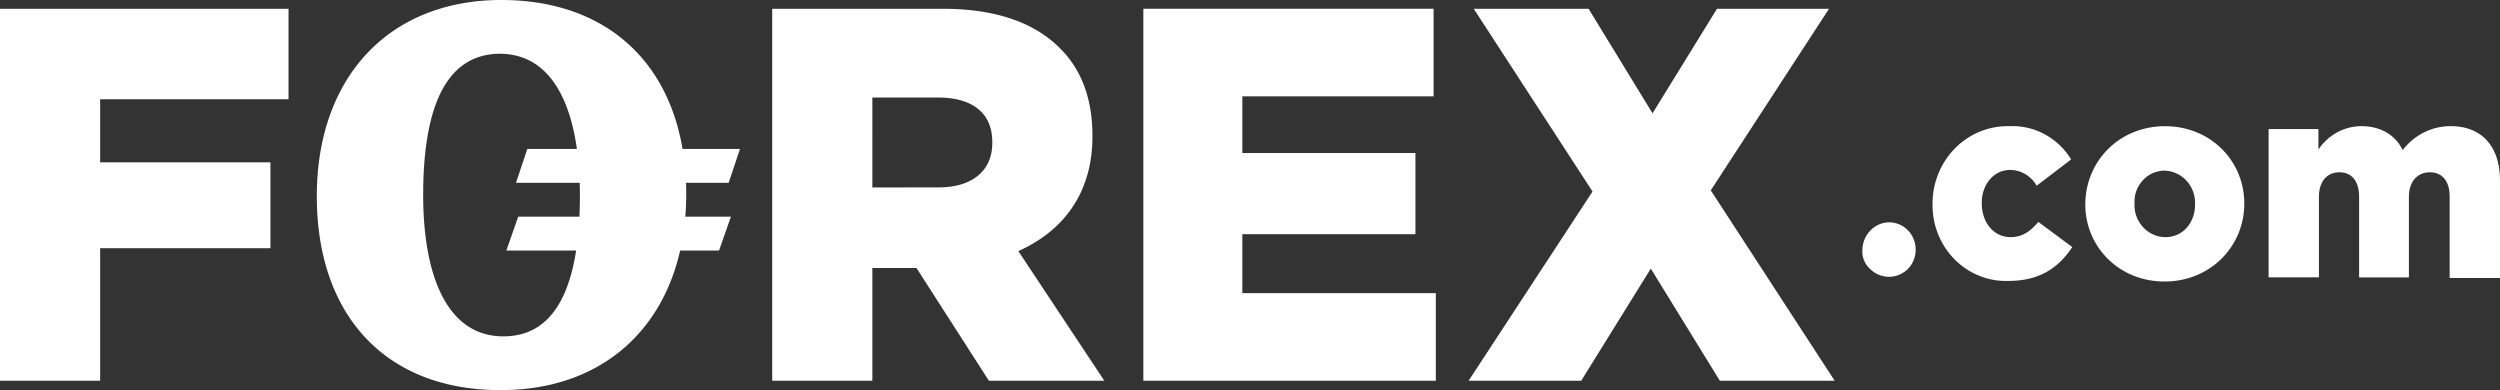<svg width="141" height="22" viewBox="0 0 141 22" fill="none" xmlns="http://www.w3.org/2000/svg"><rect x="0" y="0" width="141" height="22" fill="#333333" stroke="none"/><path d="M38.704 10.934c0-.21-.004-.42-.012-.625h2.405l.638-1.91h-3.239C37.608 3.172 33.888 0 28.27 0c-6.318 0-10.402 4.347-10.402 11.066 0 6.785 3.957 10.967 10.402 10.934 5.253 0 8.981-2.985 10.09-7.871h2.194l.67-1.91h-2.573c.035-.418.052-.846.053-1.285zm-10.306 8.037c-3.256 0-4.531-3.559-4.531-7.97 0-4.413 1.02-7.938 4.307-7.97 2.586 0 3.922 2.224 4.363 5.367H29.74l-.638 1.91h3.594a25.853 25.853 0 01-.016 1.911h-3.452l-.67 1.91h3.936c-.443 2.862-1.633 4.841-4.095 4.841v.001zM0 .495h16.273v5.104H5.648v3.557h9.604v4.841H5.648v7.476H0V.495zm43.553 0v20.978h5.648v-6.356h2.489l4.084 6.356h6.51l-4.85-7.312c2.52-1.12 4.179-3.26 4.179-6.455v-.065c0-2.042-.606-3.689-1.788-4.875C58.455 1.35 56.285.495 53.19.495h-9.636zm5.648 10.078V5.5h3.702c1.914 0 3.062.856 3.062 2.502v.066c0 1.548-1.116 2.501-3.03 2.501l-3.734.004zm15.284 10.9H80.98v-4.941H70.068v-3.325h9.763V8.629h-9.763V5.434h10.787V.494h-16.37v20.979zm18.346 0h6.35l3.925-6.323 3.892 6.323h6.477l-6.987-10.737L103.156.495h-6.317L93.203 6.39 89.596.495h-6.477l6.7 10.307-6.988 10.67zm26.164-9.945a4.393 4.393 0 00.315 1.682c.214.533.53 1.016.93 1.419.399.403.874.719 1.395.928a4.019 4.019 0 001.636.287c1.788 0 2.84-.758 3.606-1.91l-1.915-1.417c-.446.527-.893.857-1.563.857-.958 0-1.627-.824-1.627-1.91v-.033c0-1.021.67-1.845 1.595-1.845.303 0 .601.082.864.238.263.156.482.38.636.651l1.946-1.482a3.956 3.956 0 00-1.494-1.422 3.803 3.803 0 00-1.984-.454 4.115 4.115 0 00-1.663.303 4.217 4.217 0 00-1.415.951 4.368 4.368 0 00-.942 1.447 4.47 4.47 0 00-.319 1.712m8.615 0c0 2.371 1.882 4.347 4.467 4.347 2.616 0 4.499-2.01 4.499-4.38v-.032c0-2.371-1.883-4.347-4.468-4.347-2.616 0-4.498 2.01-4.498 4.413m6.19 0c0 .988-.639 1.845-1.692 1.845a1.715 1.715 0 01-.676-.154 1.768 1.768 0 01-.566-.411 1.838 1.838 0 01-.48-1.31v-.032a1.774 1.774 0 01.464-1.295c.158-.173.348-.31.559-.405.211-.094.438-.144.668-.145.235.005.467.06.682.16.215.1.409.242.569.42.161.178.285.387.366.616.081.228.117.471.106.714m4.148-4.249v8.358h2.839V11.1c0-.89.479-1.383 1.149-1.383s1.117.46 1.117 1.383v4.544h2.808V11.1c0-.89.51-1.383 1.181-1.383s1.117.46 1.117 1.383v4.578H141v-5.5c0-1.943-1.053-3.063-2.776-3.063a3.345 3.345 0 00-1.507.352c-.47.234-.882.575-1.205.998-.415-.856-1.245-1.35-2.329-1.35a2.893 2.893 0 00-1.368.352c-.422.23-.785.56-1.056.965V7.28h-2.811l.001.006zm-22.909 6.81a1.319 1.319 0 00.446 1.087c.286.276.662.429 1.053.429.391 0 .767-.153 1.053-.429a1.54 1.54 0 00.333-.498 1.589 1.589 0 00.009-1.188 1.555 1.555 0 00-.325-.504 1.491 1.491 0 00-.489-.336 1.45 1.45 0 00-1.634.353 1.573 1.573 0 00-.446 1.087z" fill="#fff"/></svg>